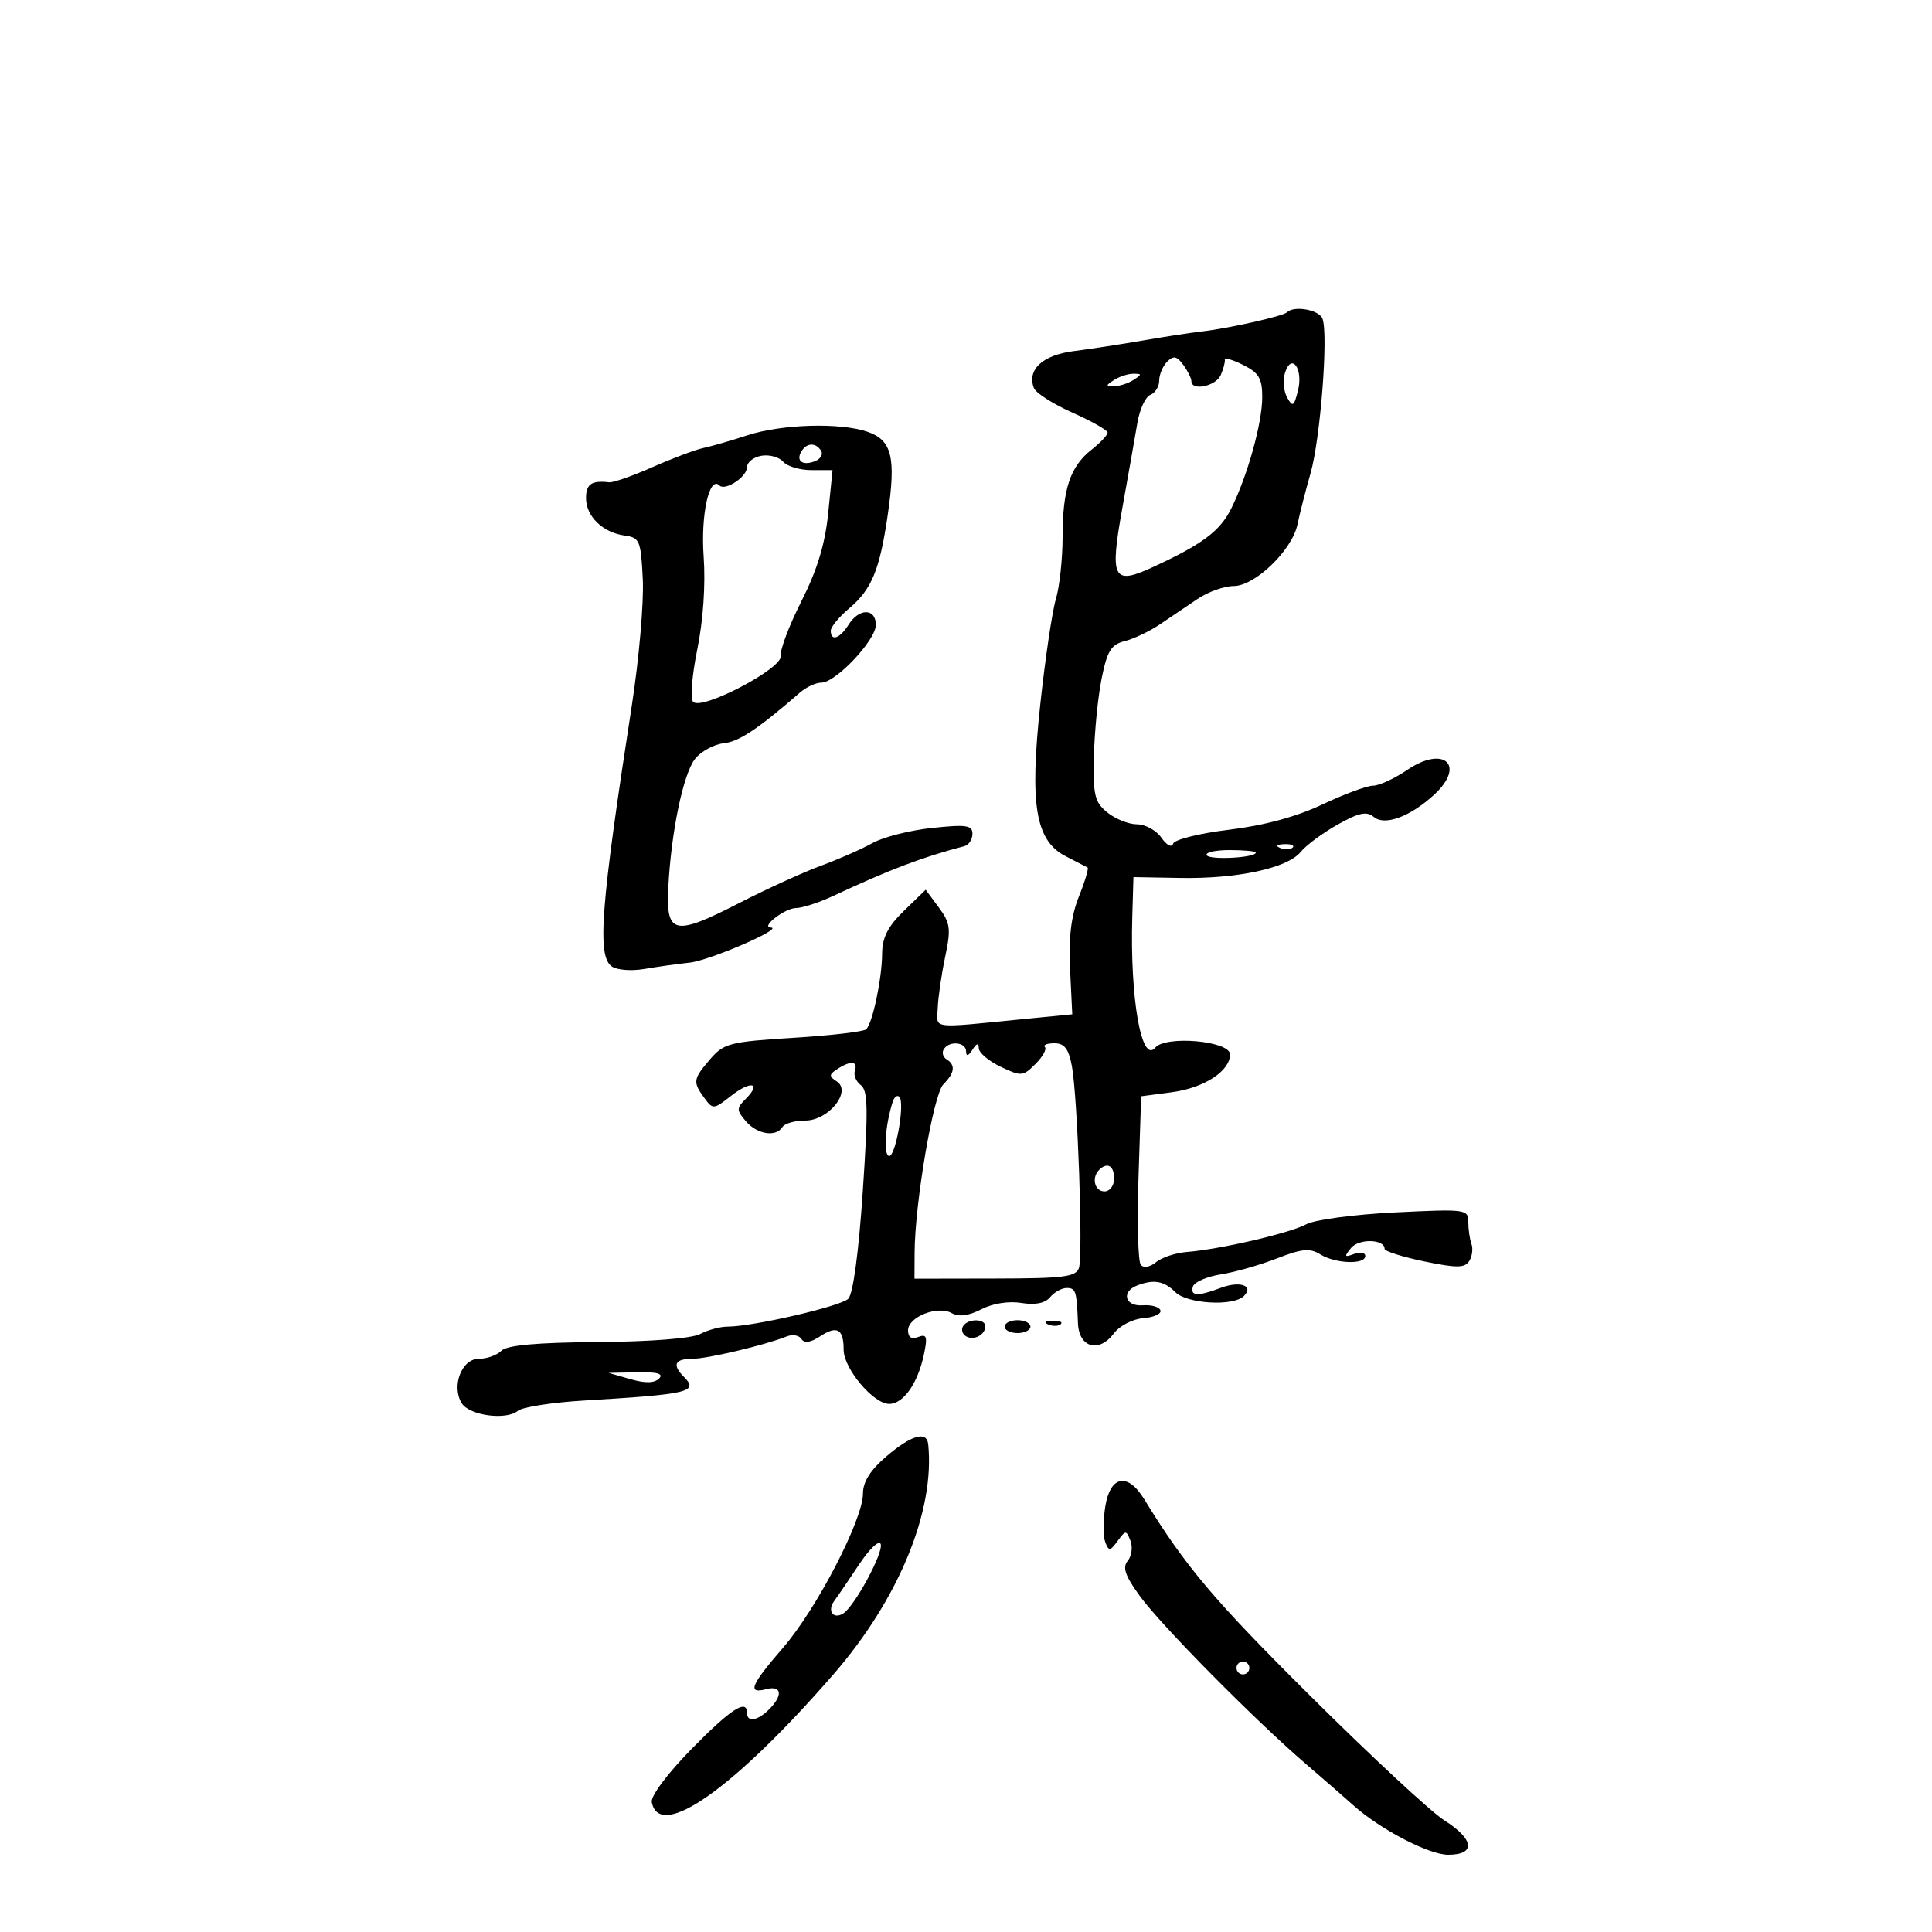 <svg xmlns="http://www.w3.org/2000/svg" width="300" height="300" viewBox="0 0 300 300" version="1.1">
	<path d="M 199.834 48.499 C 199.236 49.098, 190.702 51.009, 186.500 51.485 C 184.850 51.672, 180.800 52.294, 177.500 52.868 C 174.200 53.442, 169.364 54.183, 166.753 54.516 C 161.882 55.137, 159.445 57.390, 160.544 60.255 C 160.840 61.025, 163.534 62.745, 166.531 64.077 C 169.528 65.410, 171.984 66.805, 171.990 67.177 C 171.995 67.550, 170.885 68.732, 169.522 69.804 C 166.176 72.436, 165 75.950, 165 83.322 C 165 86.727, 164.532 91.085, 163.960 93.007 C 163.388 94.928, 162.300 102.249, 161.544 109.276 C 159.849 125.011, 160.774 130.549, 165.500 132.966 C 167.150 133.810, 168.669 134.594, 168.875 134.709 C 169.082 134.823, 168.479 136.845, 167.536 139.202 C 166.325 142.228, 165.921 145.545, 166.161 150.493 L 166.500 157.500 159 158.237 C 144.201 159.692, 145.487 159.859, 145.612 156.500 C 145.674 154.850, 146.193 151.285, 146.765 148.578 C 147.686 144.225, 147.571 143.339, 145.773 140.907 L 143.740 138.157 140.370 141.429 C 137.864 143.862, 136.994 145.574, 136.976 148.101 C 136.949 151.969, 135.505 158.828, 134.508 159.825 C 134.141 160.192, 129.053 160.789, 123.200 161.151 C 113.325 161.763, 112.396 162.001, 110.280 164.461 C 107.616 167.558, 107.549 168.001, 109.366 170.486 C 110.691 172.298, 110.818 172.288, 113.519 170.164 C 116.586 167.751, 118.319 168.110, 115.795 170.634 C 114.346 172.082, 114.349 172.385, 115.826 174.110 C 117.575 176.152, 120.504 176.612, 121.500 175 C 121.840 174.450, 123.431 174, 125.036 174 C 128.669 174, 132.316 169.457, 129.921 167.915 C 128.703 167.130, 128.714 166.860, 130 166.015 C 132.069 164.657, 133.248 164.758, 132.746 166.250 C 132.514 166.938, 132.930 167.950, 133.670 168.500 C 134.776 169.322, 134.830 172.261, 133.972 185 C 133.329 194.539, 132.461 200.953, 131.714 201.677 C 130.491 202.863, 116.894 206, 112.976 206 C 111.817 206, 109.905 206.515, 108.728 207.145 C 107.450 207.830, 101.053 208.333, 92.844 208.395 C 83.304 208.468, 78.717 208.882, 77.850 209.750 C 77.162 210.438, 75.574 211, 74.319 211 C 71.679 211, 70.059 215.276, 71.704 217.905 C 72.894 219.807, 78.602 220.575, 80.408 219.076 C 81.111 218.493, 85.694 217.776, 90.593 217.482 C 107.049 216.495, 108.541 216.141, 106.183 213.783 C 104.344 211.944, 104.775 211, 107.451 211 C 109.815 211, 118.755 208.886, 122.149 207.525 C 123.056 207.161, 124.092 207.339, 124.451 207.921 C 124.889 208.629, 125.856 208.485, 127.382 207.485 C 129.989 205.777, 131 206.365, 131 209.590 C 131 212.501, 135.620 218, 138.066 218 C 140.293 218, 142.534 214.793, 143.481 210.251 C 144.045 207.546, 143.894 207.103, 142.579 207.608 C 141.538 208.008, 141 207.658, 141 206.582 C 141 204.483, 145.596 202.674, 147.798 203.907 C 148.893 204.520, 150.414 204.320, 152.374 203.307 C 154.135 202.396, 156.623 202.002, 158.593 202.321 C 160.763 202.674, 162.278 202.370, 163.061 201.427 C 163.712 200.642, 164.865 200, 165.622 200 C 167.045 200, 167.190 200.449, 167.385 205.477 C 167.531 209.259, 170.631 210.141, 172.953 207.062 C 173.861 205.859, 175.879 204.813, 177.537 204.685 C 179.167 204.560, 180.363 204.017, 180.196 203.479 C 180.028 202.940, 178.791 202.585, 177.446 202.688 C 174.699 202.900, 174.048 200.579, 176.582 199.607 C 179.153 198.620, 180.756 198.899, 182.494 200.636 C 184.325 202.468, 191.519 202.881, 193.151 201.249 C 194.773 199.627, 192.527 198.849, 189.519 199.993 C 185.993 201.334, 184.746 201.263, 185.248 199.750 C 185.476 199.063, 187.426 198.223, 189.581 197.885 C 191.737 197.547, 195.649 196.433, 198.275 195.410 C 202.171 193.893, 203.411 193.776, 205.011 194.775 C 207.347 196.234, 212 196.404, 212 195.031 C 212 194.499, 211.213 194.358, 210.250 194.719 C 208.759 195.278, 208.690 195.140, 209.787 193.790 C 210.999 192.298, 215 192.395, 215 193.917 C 215 194.292, 217.767 195.171, 221.148 195.870 C 226.203 196.914, 227.445 196.905, 228.137 195.820 C 228.600 195.094, 228.759 193.901, 228.489 193.168 C 228.220 192.436, 228 190.906, 228 189.770 C 228 187.769, 227.637 187.721, 216.597 188.264 C 210.325 188.573, 204.138 189.400, 202.847 190.101 C 200.308 191.481, 189.468 193.997, 184.310 194.404 C 182.555 194.543, 180.398 195.254, 179.517 195.986 C 178.585 196.759, 177.592 196.936, 177.142 196.408 C 176.717 195.908, 176.556 189.815, 176.784 182.866 L 177.199 170.231 181.966 169.599 C 186.976 168.934, 191 166.320, 191 163.729 C 191 161.635, 181.013 160.737, 179.383 162.685 C 177.244 165.239, 175.451 155.001, 175.820 142.349 L 176 136.198 183.250 136.328 C 192.137 136.487, 199.927 134.807, 201.969 132.290 C 202.811 131.253, 205.393 129.342, 207.706 128.043 C 211.035 126.174, 212.210 125.929, 213.344 126.870 C 215.038 128.277, 219.025 126.794, 222.712 123.385 C 227.656 118.816, 224.222 115.681, 218.515 119.554 C 216.533 120.899, 214.144 122, 213.206 122.001 C 212.268 122.001, 208.725 123.314, 205.334 124.919 C 201.304 126.825, 196.290 128.183, 190.860 128.840 C 186.291 129.392, 182.380 130.361, 182.169 130.992 C 181.945 131.665, 181.186 131.283, 180.337 130.070 C 179.539 128.932, 177.837 128, 176.554 128 C 175.271 128, 173.204 127.176, 171.961 126.170 C 169.973 124.560, 169.720 123.505, 169.862 117.420 C 169.950 113.614, 170.491 108.181, 171.063 105.346 C 171.927 101.058, 172.531 100.084, 174.651 99.551 C 176.053 99.199, 178.505 98.031, 180.100 96.956 C 181.695 95.880, 184.332 94.100, 185.960 93 C 187.587 91.900, 190.107 91, 191.560 91 C 194.882 91, 200.658 85.414, 201.477 81.409 C 201.804 79.809, 202.715 76.250, 203.501 73.500 C 205.037 68.123, 206.288 51.915, 205.354 49.481 C 204.821 48.092, 200.933 47.400, 199.834 48.499 M 181.237 56.163 C 180.556 56.844, 180 58.162, 180 59.093 C 180 60.024, 179.382 61.023, 178.626 61.313 C 177.871 61.603, 176.963 63.564, 176.610 65.670 C 176.256 67.777, 175.215 73.669, 174.297 78.764 C 172.283 89.941, 172.797 90.936, 179.085 88.030 C 186.753 84.486, 189.451 82.460, 191.201 78.930 C 193.729 73.831, 196 65.663, 196 61.669 C 196 58.762, 195.481 57.888, 193.031 56.665 C 191.397 55.850, 190.119 55.480, 190.189 55.842 C 190.260 56.204, 189.973 57.288, 189.552 58.250 C 188.796 59.976, 185 60.761, 185 59.191 C 185 58.746, 184.431 57.605, 183.737 56.654 C 182.733 55.282, 182.219 55.181, 181.237 56.163 M 199.538 57.879 C 199.175 59.023, 199.320 60.750, 199.861 61.716 C 200.722 63.255, 200.931 63.124, 201.549 60.663 C 202.402 57.263, 200.548 54.697, 199.538 57.879 M 173 59 C 171.667 59.862, 171.667 59.969, 173 59.969 C 173.825 59.969, 175.175 59.533, 176 59 C 177.333 58.138, 177.333 58.031, 176 58.031 C 175.175 58.031, 173.825 58.467, 173 59 M 116 67.609 C 113.525 68.420, 110.476 69.301, 109.223 69.566 C 107.971 69.832, 104.418 71.167, 101.326 72.534 C 98.235 73.902, 95.209 74.962, 94.603 74.892 C 91.867 74.573, 91 75.163, 91 77.345 C 91 80.177, 93.598 82.695, 97 83.159 C 99.337 83.478, 99.521 83.925, 99.814 90 C 99.986 93.575, 99.222 102.350, 98.116 109.500 C 93.253 140.932, 92.676 148.520, 95.033 150.093 C 95.840 150.632, 98.075 150.801, 100 150.470 C 101.925 150.138, 105.121 149.690, 107.103 149.474 C 110.238 149.132, 121.867 144.094, 119.679 144.026 C 118.038 143.974, 121.906 141, 123.613 141 C 124.578 141, 127.198 140.145, 129.434 139.099 C 138.189 135.005, 143.184 133.110, 149.750 131.390 C 150.438 131.210, 151 130.351, 151 129.482 C 151 128.139, 150.060 128, 144.750 128.561 C 141.313 128.924, 137.150 129.978, 135.500 130.902 C 133.850 131.827, 130.250 133.411, 127.500 134.423 C 124.750 135.435, 119.037 138.041, 114.803 140.215 C 104.744 145.380, 103.419 145.111, 103.766 137.968 C 104.188 129.286, 106.093 120.107, 107.949 117.815 C 108.888 116.655, 110.879 115.576, 112.374 115.416 C 114.756 115.162, 117.659 113.231, 124.250 107.517 C 125.213 106.683, 126.690 106, 127.533 106 C 129.775 106, 136 99.407, 136 97.033 C 136 94.419, 133.393 94.399, 131.768 97 C 130.415 99.166, 129 99.644, 129 97.935 C 129 97.350, 130.292 95.784, 131.870 94.456 C 135.355 91.523, 136.598 88.509, 137.847 79.959 C 139.150 71.041, 138.508 68.373, 134.746 67.061 C 130.508 65.584, 121.363 65.851, 116 67.609 M 124.459 70.067 C 123.539 71.556, 124.606 72.365, 126.520 71.631 C 127.404 71.292, 127.847 70.561, 127.504 70.007 C 126.694 68.696, 125.289 68.723, 124.459 70.067 M 118.250 70.768 C 117.013 70.972, 116 71.767, 116 72.534 C 116 74.040, 112.618 76.284, 111.713 75.379 C 110.144 73.811, 108.795 79.887, 109.262 86.413 C 109.574 90.779, 109.194 96.318, 108.273 100.838 C 107.439 104.927, 107.158 108.540, 107.638 108.997 C 109.045 110.336, 121.545 103.777, 121.232 101.864 C 121.085 100.965, 122.528 97.140, 124.439 93.364 C 126.880 88.543, 128.116 84.491, 128.595 79.750 L 129.276 73 125.998 73 C 124.196 73, 122.221 72.414, 121.610 71.698 C 121 70.982, 119.487 70.563, 118.250 70.768 M 198.813 131.683 C 199.534 131.972, 200.397 131.936, 200.729 131.604 C 201.061 131.272, 200.471 131.036, 199.417 131.079 C 198.252 131.127, 198.015 131.364, 198.813 131.683 M 187.380 132.806 C 187.859 133.581, 195 133.191, 195 132.391 C 195 132.176, 193.173 132, 190.941 132 C 188.709 132, 187.106 132.363, 187.380 132.806 M 146.543 162.931 C 146.226 163.443, 146.425 164.144, 146.984 164.490 C 148.409 165.371, 148.250 166.607, 146.483 168.374 C 144.939 169.918, 142.053 186.823, 142.018 194.528 L 142 198.555 154.510 198.533 C 165.222 198.514, 167.096 198.274, 167.542 196.868 C 168.194 194.812, 167.331 170.280, 166.438 165.524 C 165.937 162.849, 165.282 162, 163.722 162 C 162.592 162, 161.929 162.263, 162.250 162.583 C 162.571 162.904, 161.914 164.086, 160.791 165.209 C 158.851 167.149, 158.581 167.171, 155.375 165.642 C 153.519 164.757, 151.993 163.463, 151.985 162.766 C 151.974 161.901, 151.663 161.975, 151 163 C 150.354 164, 150.026 164.083, 150.015 163.250 C 149.998 161.799, 147.391 161.559, 146.543 162.931 M 138.610 171.107 C 137.480 174.709, 137.153 178.977, 137.969 179.481 C 138.973 180.101, 140.589 171.256, 139.644 170.311 C 139.316 169.982, 138.850 170.341, 138.610 171.107 M 170.667 181.667 C 169.449 182.885, 169.978 185, 171.500 185 C 172.333 185, 173 184.111, 173 183 C 173 181.008, 171.934 180.399, 170.667 181.667 M 149.543 205.931 C 149.226 206.443, 149.425 207.144, 149.984 207.490 C 151.177 208.227, 153 207.291, 153 205.941 C 153 204.724, 150.293 204.716, 149.543 205.931 M 156 206 C 156 206.550, 156.900 207, 158 207 C 159.100 207, 160 206.550, 160 206 C 160 205.450, 159.100 205, 158 205 C 156.900 205, 156 205.450, 156 206 M 162.813 205.683 C 163.534 205.972, 164.397 205.936, 164.729 205.604 C 165.061 205.272, 164.471 205.036, 163.417 205.079 C 162.252 205.127, 162.015 205.364, 162.813 205.683 M 97.886 214.154 C 100.191 214.817, 101.612 214.788, 102.336 214.064 C 103.088 213.312, 102.095 213.026, 98.950 213.090 L 94.500 213.180 97.886 214.154 M 137.661 226.127 C 135.138 228.283, 134 230.086, 134 231.930 C 134 235.965, 126.828 249.804, 121.613 255.832 C 116.544 261.691, 115.982 263.079, 119 262.290 C 121.393 261.664, 121.609 263.248, 119.429 265.429 C 117.646 267.212, 116 267.486, 116 266 C 116 263.728, 113.484 265.360, 107.364 271.601 C 103.633 275.406, 101.026 278.895, 101.208 279.839 C 102.379 285.920, 113.962 277.770, 129.408 260 C 139.547 248.335, 145.199 234.610, 144.129 224.250 C 143.912 222.147, 141.503 222.846, 137.661 226.127 M 171.629 233.921 C 171.284 236.077, 171.280 238.565, 171.619 239.450 C 172.173 240.893, 172.371 240.876, 173.547 239.279 C 174.796 237.583, 174.889 237.582, 175.540 239.263 C 175.916 240.232, 175.724 241.628, 175.113 242.364 C 174.265 243.385, 174.705 244.673, 176.967 247.796 C 180.284 252.374, 194.863 267.116, 202.884 274 C 205.768 276.475, 209.009 279.298, 210.087 280.274 C 214.213 284.007, 221.848 288, 224.861 288 C 229.203 288, 228.931 285.615, 224.250 282.649 C 222.188 281.342, 212.850 272.668, 203.500 263.375 C 188.426 248.392, 184.119 243.292, 177.643 232.750 C 175.100 228.610, 172.394 229.137, 171.629 233.921 M 133.418 242.903 C 131.813 245.321, 130.066 247.885, 129.535 248.602 C 128.408 250.124, 129.386 251.498, 130.922 250.548 C 132.686 249.458, 137.203 241.110, 136.756 239.767 C 136.524 239.073, 135.026 240.481, 133.418 242.903 M 192 259 C 192 259.550, 192.450 260, 193 260 C 193.550 260, 194 259.550, 194 259 C 194 258.450, 193.550 258, 193 258 C 192.450 258, 192 258.450, 192 259" stroke="none" fill="black" fill-rule="evenodd"/>
</svg>